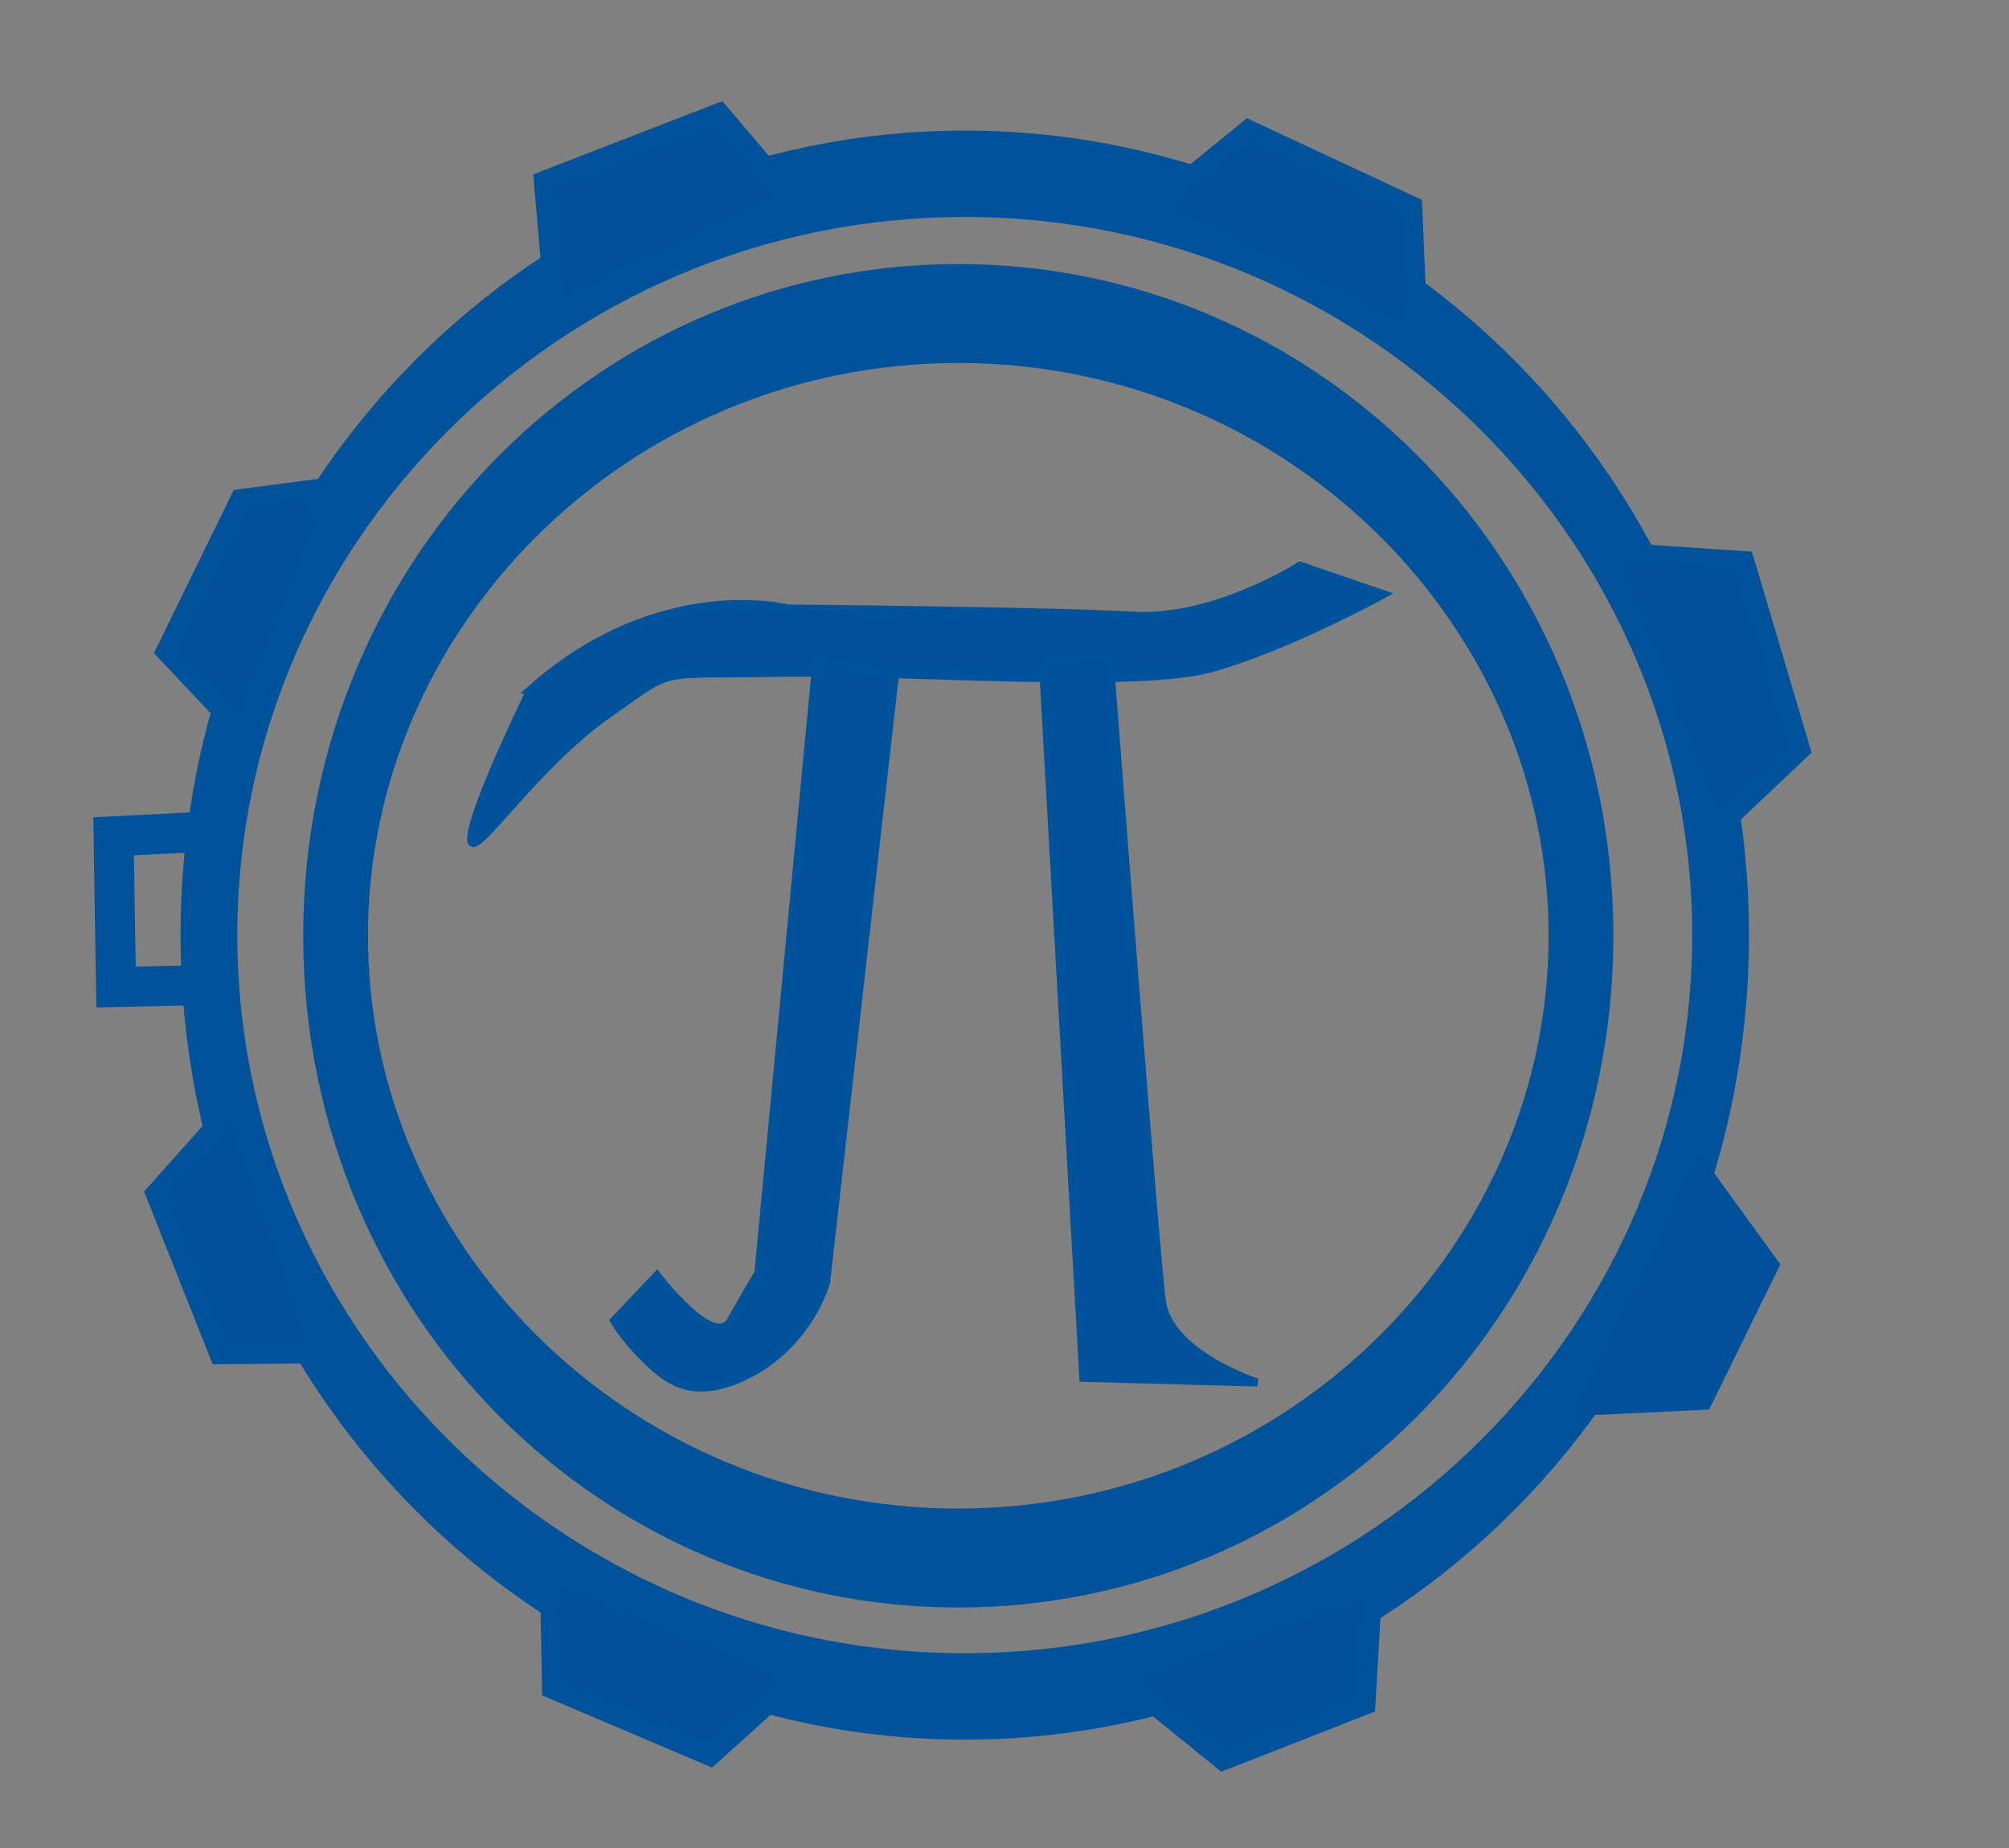 <?xml version="1.0" encoding="UTF-8" standalone="no"?>
<!-- Created with Inkscape (http://www.inkscape.org/) -->

<svg
   xmlns:osb="http://www.openswatchbook.org/uri/2009/osb"
   xmlns:dc="http://purl.org/dc/elements/1.1/"
   xmlns:cc="http://creativecommons.org/ns#"
   xmlns:rdf="http://www.w3.org/1999/02/22-rdf-syntax-ns#"
   xmlns:svg="http://www.w3.org/2000/svg"
   xmlns="http://www.w3.org/2000/svg"
   xmlns:xlink="http://www.w3.org/1999/xlink"
   xmlns:sodipodi="http://sodipodi.sourceforge.net/DTD/sodipodi-0.dtd"
   xmlns:inkscape="http://www.inkscape.org/namespaces/inkscape"
   id="svg3103"
   version="1.1"
   inkscape:version="0.48.2 r9819"
   width="1739"
   height="1600"
   sodipodi:docname="logo.svg">
  <rect width="100%" height="100%" fill="#808080" stroke="none"/>
  <defs
     id="defs3107">
    <linearGradient
       id="linearGradient3985"
       osb:paint="solid">
      <stop
         style="stop-color:#000000;stop-opacity:1;"
         offset="0"
         id="stop3987" />
    </linearGradient>
    <linearGradient
       id="linearGradient3953"
       osb:paint="solid">
      <stop
         style="stop-color:#ff0000;stop-opacity:1;"
         offset="0"
         id="stop3955" />
    </linearGradient>
    <linearGradient
       id="linearGradient3909"
       osb:paint="solid">
      <stop
         style="stop-color:#ffffff;stop-opacity:1;"
         offset="0"
         id="stop3911" />
    </linearGradient>
    <filter
       id="filter3121"
       inkscape:label="Edge detect"
       x="0"
       y="0"
       width="1"
       height="1"
       inkscape:menu="Image effects"
       inkscape:menu-tooltip="Detect color edges in object"
       color-interpolation-filters="sRGB">
      <feConvolveMatrix
         id="feConvolveMatrix3123"
         order="3 3"
         kernelMatrix="1 1 1 1 -8 1 1 1 1"
         in="SourceGraphic"
         divisor="3"
         targetX="1"
         targetY="1"
         preserveAlpha="true"
         result="result0"
         bias="0" />
    </filter>
    <linearGradient
       inkscape:collect="always"
       xlink:href="#linearGradient3909"
       id="linearGradient3913"
       x1="0"
       y1="800"
       x2="1739"
       y2="800"
       gradientUnits="userSpaceOnUse" />
  </defs>
  <sodipodi:namedview
     pagecolor="#ffffff"
     bordercolor="#666666"
     borderopacity="1"
     objecttolerance="10"
     gridtolerance="10"
     guidetolerance="10"
     inkscape:pageopacity="0"
     inkscape:pageshadow="2"
     inkscape:window-width="1440"
     inkscape:window-height="876"
     id="namedview3105"
     showgrid="false"
     inkscape:zoom="0.42"
     inkscape:cx="948.14066"
     inkscape:cy="759.11325"
     inkscape:window-x="0"
     inkscape:window-y="24"
     inkscape:window-maximized="1"
     inkscape:current-layer="svg3103"
     showguides="true"
     inkscape:guide-bbox="true" />
  <path
     sodipodi:type="arc"
     style="fill:none;stroke:#ffffff;stroke-opacity:1;stroke-width:9.3;stroke-miterlimit:4;stroke-dasharray:none"
     id="path3921"
     sodipodi:cx="1977.5021"
     sodipodi:cy="918.0614"
     sodipodi:rx="429.05801"
     sodipodi:ry="562.08997"
     d="m 2406.56,918.061 a 429.058,562.09 0 0 1 -4.606,82.135 l -424.452,-82.135 z"
     sodipodi:start="0"
     sodipodi:end="0.14665007" />
  <path
     style="fill:none;stroke:#ffffff;stroke-width:23.2;stroke-linecap:butt;stroke-linejoin:miter;stroke-opacity:1;stroke-miterlimit:4;stroke-dasharray:none"
     d="m -527.334,456.644 c 0,4.794 -1.261,9.757 0,14.382 1.611,5.907 21.015,30.431 21.573,31.161 16.4,21.446 18.242,25.64 40.749,43.145 5.95,4.628 12.904,7.804 19.176,11.985 8.115,5.41 15.607,11.761 23.97,16.779 18.776,11.266 28.093,13.067 47.939,21.573 8.874,3.803 17.578,7.99 26.367,11.985 57.425,26.102 -3.298,-1.01 50.336,21.573 7.252,3.054 14.107,7.099 21.573,9.588 4.611,1.537 9.805,0.762 14.382,2.397 6.73,2.404 12.541,6.934 19.176,9.588 10.879,4.352 24.994,5.934 35.955,9.588 3.39,1.13 6.1,4.019 9.588,4.794 3.9,0.867 7.99,0 11.985,0 1.598,0 3.196,0 4.794,0 0.799,0 1.832,-0.565 2.397,0 0.565,0.565 0,1.598 0,2.397"
     id="path3951"
     inkscape:connector-curvature="0" />
  <path
     style="fill:none;stroke:#ffffff;stroke-width:8;stroke-miterlimit:4;stroke-opacity:1;stroke-dasharray:none"
     id="path3979"
     d="m -561.368,579.298 c 19.574,-25.572 39.842,-50.527 61.031,-74.786 38.63,-42.262 74.535,-87.061 104.505,-135.936 6.332,-10.326 12.108,-20.983 18.163,-31.474 18.239,-34.178 34.875,-69.506 44.859,-107.07 3.98,-14.973 5.689,-25.955 8.411,-40.969 2.38,-15.053 4.292,-30.203 4.435,-45.452 0,0 30.483,-15.368 30.483,-15.368 l 0,0 c -1.173,15.888 -3.945,31.589 -6.92,47.231 -4.702,22.374 -9.343,44.837 -17.121,66.408 -10.527,29.194 -25.035,56.895 -39.507,84.253 -6.125,10.571 -11.999,21.291 -18.374,31.714 -29.435,48.123 -63.904,92.916 -101.388,135.018 -19.834,23.268 -39.401,46.842 -55.992,72.589 0,0 -32.584,13.844 -32.584,13.844 z"
     inkscape:connector-curvature="0" />
  <g
     id="g4119"
     transform="matrix(0.866,0,0,0.866,108.857,108.245)">
    <path
       transform="matrix(0.959,0,0,1.465,-2.276,-566.067)"
       d="m 1519.12,939.634 c 0,234.512 -290.576,424.622 -649.02,424.622 -358.444,0 -649.02,-190.11 -649.02,-424.622 0,-234.512 290.576,-424.622 649.02,-424.622 358.444,0 649.02,190.11 649.02,424.622 z"
       sodipodi:ry="424.62192"
       sodipodi:rx="649.01959"
       sodipodi:cy="939.63416"
       sodipodi:cx="870.10089"
       id="path3923"
       style="fill:none;stroke:#00539b;stroke-width:67.521;stroke-miterlimit:4;stroke-opacity:1;stroke-dasharray:none"
       sodipodi:type="arc" />
    <path
       sodipodi:type="arc"
       style="fill:none;stroke:#00539b;stroke-width:55.079;stroke-miterlimit:4;stroke-opacity:1;stroke-dasharray:none"
       id="path3945"
       sodipodi:cx="870.10089"
       sodipodi:cy="939.63416"
       sodipodi:rx="733.47351"
       sodipodi:ry="485.38687"
       d="m 1603.574,939.634 c 0,268.072 -328.387,485.387 -733.474,485.387 -405.086,0 -733.474,-217.315 -733.474,-485.387 0,-268.072 328.387,-485.387 733.474,-485.387 405.086,0 733.474,217.315 733.474,485.387 z"
       transform="matrix(1.03,0,0,1.568,-57.581,-663.531)" />
    <path
       sodipodi:nodetypes="ccccc"
       inkscape:connector-curvature="0"
       id="path3961"
       d="m 428.173,175.267 -10.271,-119.318 175.344,-67.955 68.318,80.341 -7.191,0"
       style="fill:#00509b;fill-opacity:1;stroke:#00539b;stroke-width:20;stroke-linecap:butt;stroke-linejoin:miter;stroke-miterlimit:4;stroke-opacity:1;stroke-dasharray:none" />
    <path
       sodipodi:nodetypes="ccccc"
       inkscape:connector-curvature="0"
       id="path3963"
       d="M 79.1,859.747 -9.744,861.717 -12.125,711.042 88.688,705.929 81.497,703.532"
       style="fill:none;stroke:#00539b;stroke-width:40;stroke-linecap:butt;stroke-linejoin:miter;stroke-miterlimit:4;stroke-opacity:1;stroke-dasharray:none" />
    <path
       sodipodi:nodetypes="ccccc"
       inkscape:connector-curvature="0"
       id="path3965"
       d="M 110.261,600.463 40.178,526.124 114.558,374.023 190.765,363.972 193.513,388.705"
       style="color:#000000;fill:#00509b;fill-opacity:1;stroke:#00539b;stroke-width:20;stroke-linecap:butt;stroke-linejoin:miter;stroke-miterlimit:4;stroke-opacity:1;stroke-dasharray:none;stroke-dashoffset:0;marker:none;visibility:visible;display:inline;overflow:visible;enable-background:accumulate" />
    <path
       sodipodi:nodetypes="cccc"
       inkscape:connector-curvature="0"
       id="path3967"
       d="m 102.016,987.307 -72.113,80.965 63.755,160.572 92.664,-0.893"
       style="color:#000000;fill:#00509b;fill-opacity:1;stroke:#00539b;stroke-width:20;stroke-linecap:butt;stroke-linejoin:miter;stroke-miterlimit:4;stroke-opacity:1;stroke-dasharray:none;stroke-dashoffset:0;marker:none;visibility:visible;display:inline;overflow:visible;enable-background:accumulate" />
    <path
       sodipodi:nodetypes="cccc"
       inkscape:connector-curvature="0"
       id="path3969"
       d="m 424.021,1455.418 2.081,107.793 158.024,67.177 82.002,-74.175"
       style="color:#000000;fill:#00509b;fill-opacity:1;stroke:#00539b;stroke-width:20;stroke-linecap:butt;stroke-linejoin:miter;stroke-miterlimit:4;stroke-opacity:1;stroke-dasharray:none;stroke-dashoffset:0;marker:none;visibility:visible;display:inline;overflow:visible;enable-background:accumulate" />
    <path
       sodipodi:nodetypes="cccc"
       inkscape:connector-curvature="0"
       id="path3971"
       d="m 999.064,1555.511 97.759,79.24 142.248,-55.781 6.362,-109.46"
       style="color:#000000;fill:#00509b;fill-opacity:1;stroke:#00539b;stroke-width:20;stroke-linecap:butt;stroke-linejoin:miter;stroke-miterlimit:4;stroke-opacity:1;stroke-dasharray:none;stroke-dashoffset:0;marker:none;visibility:visible;display:inline;overflow:visible;enable-background:accumulate" />
    <path
       sodipodi:nodetypes="cccc"
       inkscape:connector-curvature="0"
       id="path3973"
       d="m 1445.349,1290.717 137.275,-6.617 71.233,-145.137 -80.74,-111.199"
       style="color:#000000;fill:#00509b;fill-opacity:1;stroke:#00539b;stroke-width:0;stroke-linecap:butt;stroke-linejoin:miter;stroke-miterlimit:4;stroke-opacity:1;stroke-dasharray:none;stroke-dashoffset:0;marker:none;visibility:visible;display:inline;overflow:visible;enable-background:accumulate" />
    <path
       sodipodi:nodetypes="cccc"
       inkscape:connector-curvature="0"
       id="path3975"
       d="m 1035.08,75.756 86.994,-70.843 163.78,76.41 5.193,123.407"
       style="color:#000000;fill:#00509b;fill-opacity:1;stroke:#00539b;stroke-width:20;stroke-linecap:butt;stroke-linejoin:miter;stroke-miterlimit:4;stroke-opacity:1;stroke-dasharray:none;stroke-dashoffset:0;marker:none;visibility:visible;display:inline;overflow:visible;enable-background:accumulate" />
    <path
       sodipodi:nodetypes="cccc"
       inkscape:connector-curvature="0"
       id="path3977"
       d="m 1489.512,427.348 128.281,8.658 55.91,188.322 -77.609,73.479"
       style="color:#000000;fill:#00509b;fill-opacity:1;stroke:#00539b;stroke-width:20;stroke-linecap:butt;stroke-linejoin:miter;stroke-miterlimit:4;stroke-opacity:1;stroke-dasharray:none;stroke-dashoffset:0;marker:none;visibility:visible;display:inline;overflow:visible;enable-background:accumulate" />
    <path
       sodipodi:nodetypes="ccsccssssc"
       inkscape:connector-curvature="0"
       id="path4092"
       d="m 404.762,564.286 c 128.571,-114.286 257.143,-80.952 257.143,-80.952 0,0 264.286,2.381 345.238,7.143 81.37,4.786 166.667,-50 166.667,-50 l 83.333,28.571 c 0,0 -95.238,52.381 -171.429,73.81 -76.191,21.429 -307.143,2.381 -433.333,4.762 C 526.19,550 550.801,541.072 483.333,588.095 404.762,642.857 342.857,742.857 345.238,711.905 c 2.381,-30.952 59.524,-147.619 59.524,-147.619 z"
       style="color:#000000;fill:#00509b;fill-opacity:1;stroke:#00539b;stroke-width:8;stroke-linecap:butt;stroke-linejoin:miter;stroke-miterlimit:4;stroke-opacity:1;stroke-dasharray:none;stroke-dashoffset:0;marker:none;visibility:visible;display:inline;overflow:visible;enable-background:accumulate" />
    <path
       sodipodi:nodetypes="ccsccssccc"
       inkscape:connector-curvature="0"
       id="path4094"
       d="m 690.476,535.714 -59.524,626.191 c 0,0 34.453,-74.292 -26.19,33.333 C 587.987,1225.01 530.952,1150 530.952,1150 l -42.857,45.238 c 0,0 9.524,16.667 28.571,35.714 19.048,19.048 43.179,43.681 92.857,23.81 C 680.952,1226.19 700,1157.143 700,1157.143 l 69.048,-609.524 z"
       style="color:#000000;fill:#00509b;fill-opacity:1;stroke:#00539b;stroke-width:8;stroke-linecap:butt;stroke-linejoin:miter;stroke-miterlimit:4;stroke-opacity:1;stroke-dasharray:none;stroke-dashoffset:0;marker:none;visibility:visible;display:inline;overflow:visible;enable-background:accumulate" />
    <path
       sodipodi:nodetypes="cccscc"
       inkscape:connector-curvature="0"
       id="path4096"
       d="m 916.667,538.095 40.476,714.286 173.81,4.762 c 0,0 -88.095,-28.572 -95.238,-80.952 -7.143,-52.381 -52.381,-642.857 -52.381,-642.857 z"
       style="color:#000000;fill:#00509b;fill-opacity:1;stroke:#00539b;stroke-width:8;stroke-linecap:butt;stroke-linejoin:miter;stroke-miterlimit:4;stroke-opacity:1;stroke-dasharray:none;stroke-dashoffset:0;marker:none;visibility:visible;display:inline;overflow:visible;enable-background:accumulate" />
  </g>
</svg>
